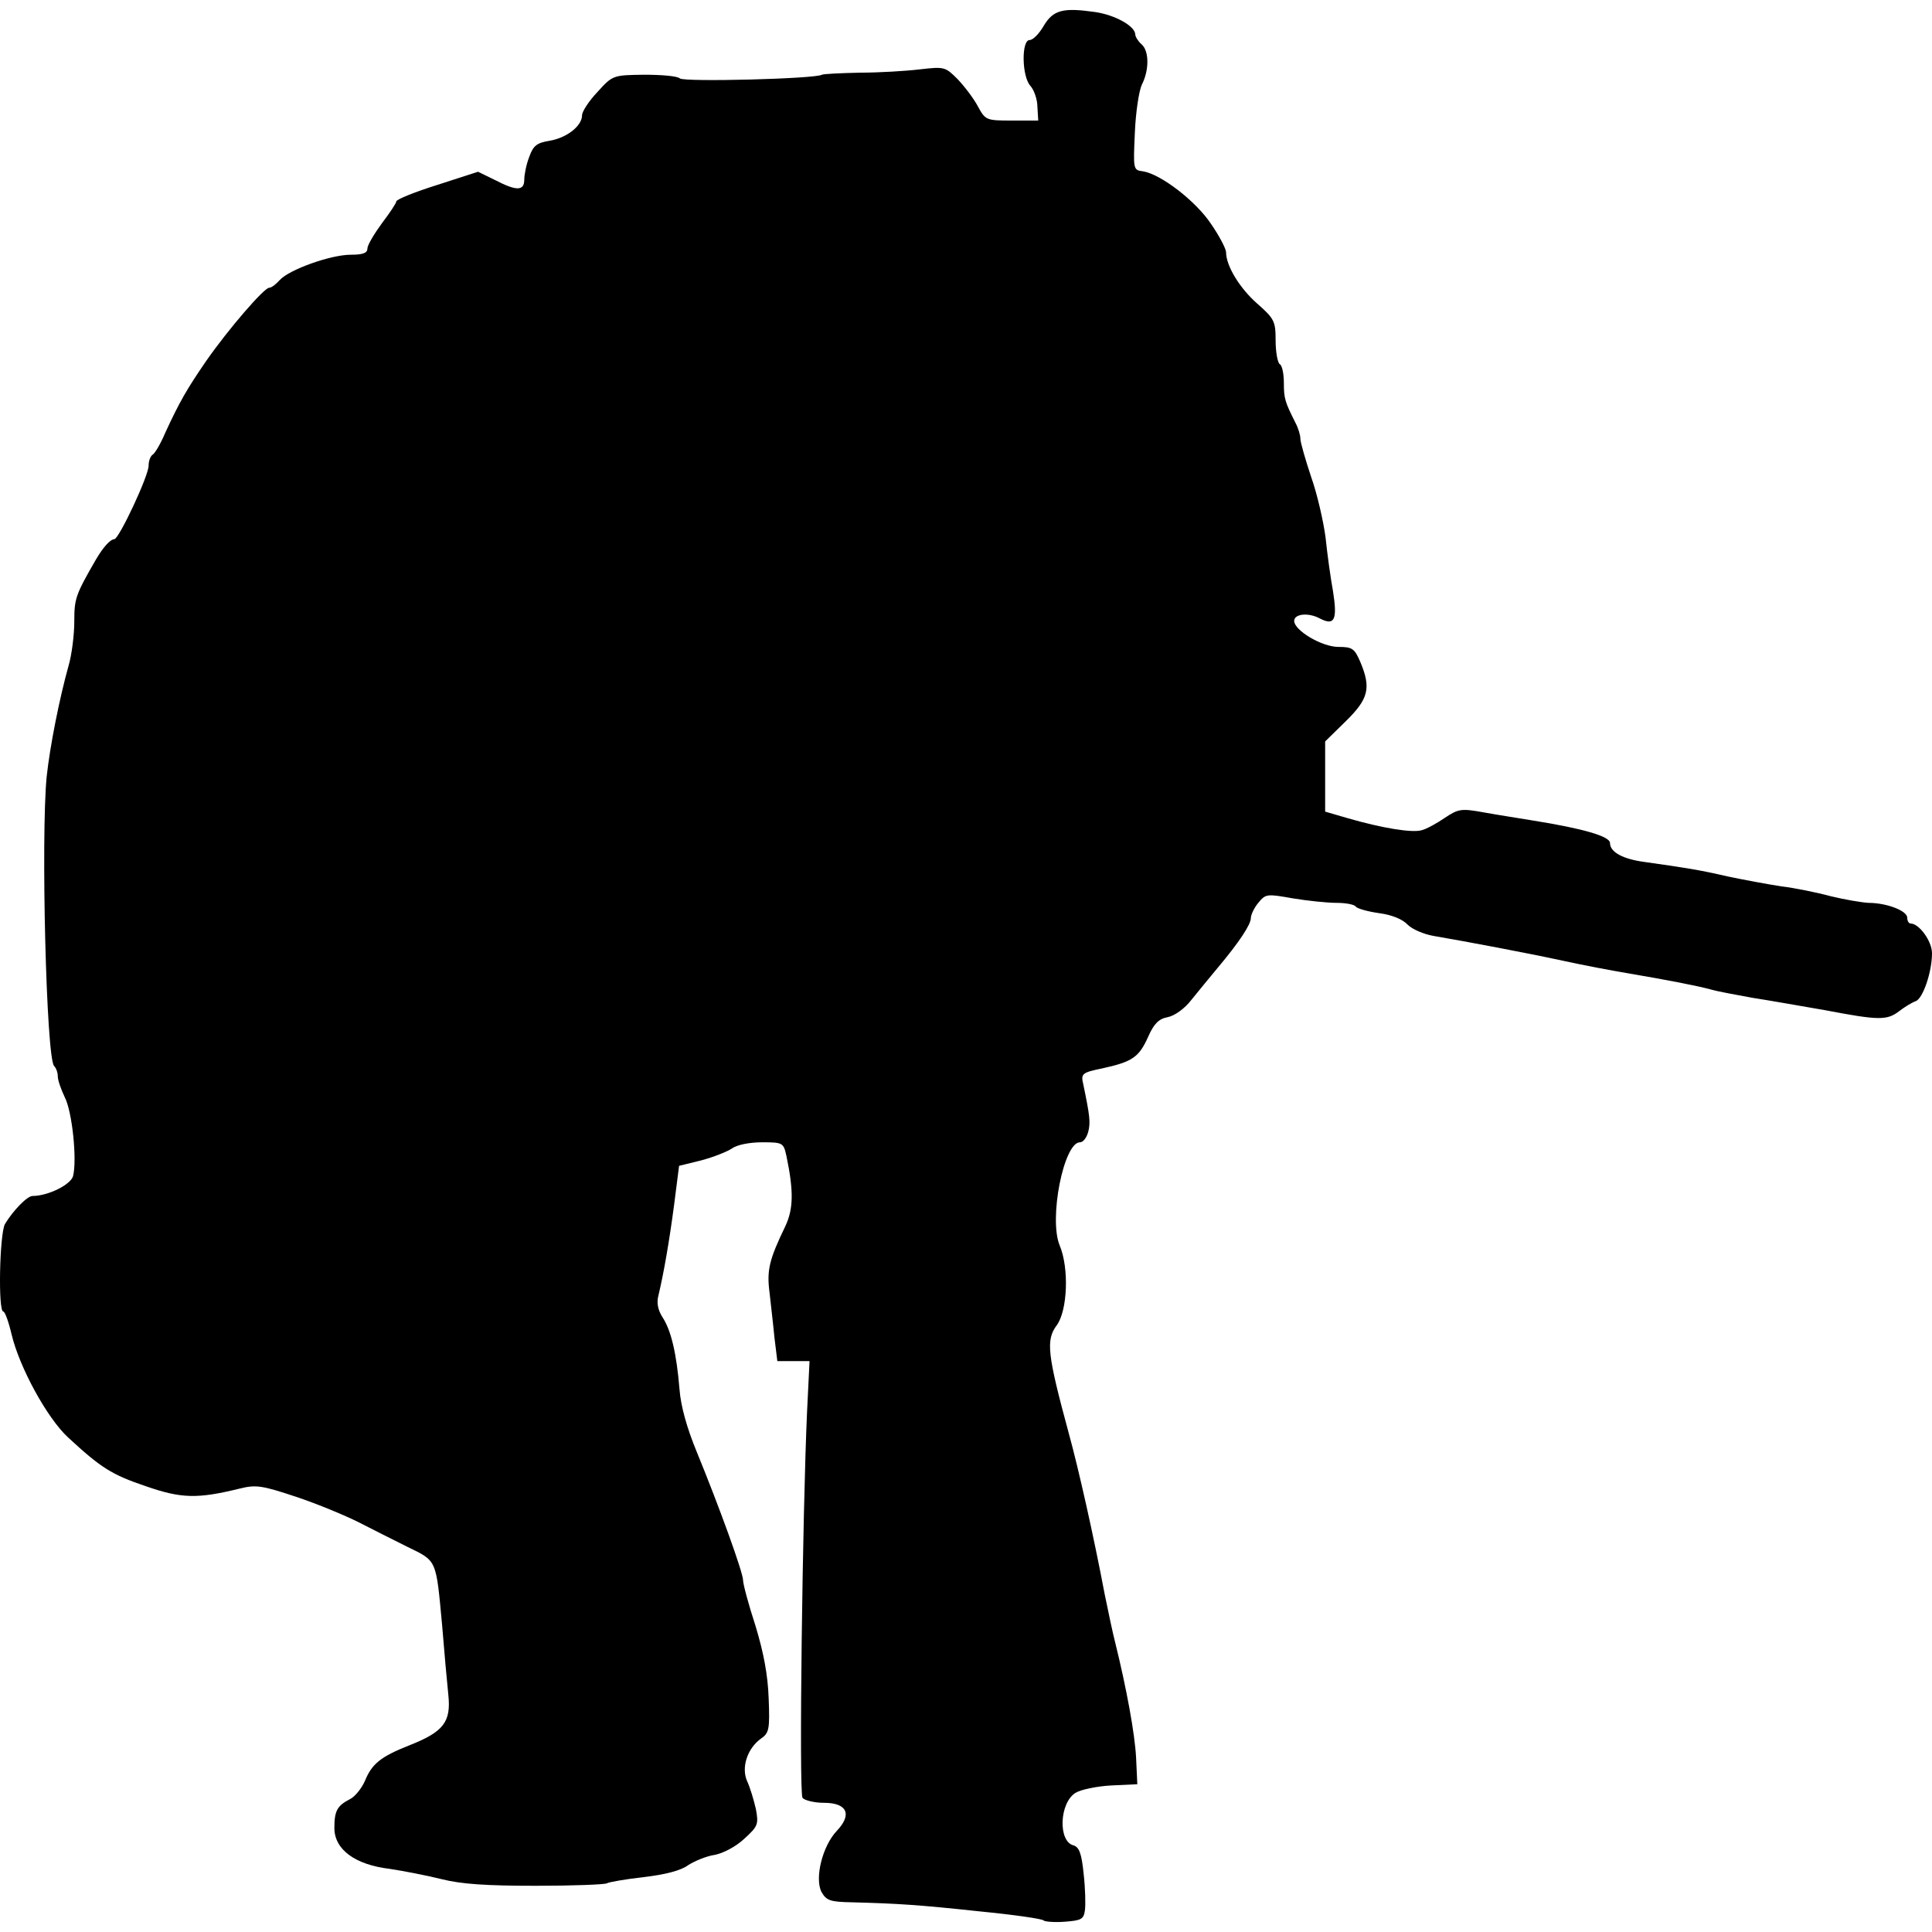 <?xml version="1.0" encoding="UTF-8"?>
<!DOCTYPE svg PUBLIC "-//W3C//DTD SVG 1.1//EN" "http://www.w3.org/Graphics/SVG/1.1/DTD/svg11.dtd">
<svg version="1.1" xmlns="http://www.w3.org/2000/svg" xmlns:xlink="http://www.w3.org/1999/xlink" x="0" y="0" width="500" height="500" viewBox="0, 0, 500, 500">
  <g id="layer102">
    <path d="M280.768,494.451 C280.982,492.955 280.875,488.681 280.447,484.942 C279.913,479.6 279.273,477.998 277.776,477.57 C273.823,476.501 274.144,466.673 278.311,464.001 C279.7,463.147 283.76,462.292 287.499,462.078 L294.337,461.758 L294.016,454.814 C293.696,448.723 291.559,436.971 288.567,424.899 C288.033,422.869 286.858,417.313 285.897,412.613 C283.119,397.869 279.059,379.813 276.601,370.945 C271.046,350.432 270.619,346.8 273.504,342.954 C276.281,339.108 276.708,328.211 274.251,322.334 C271.367,315.39 275.32,295.625 279.486,295.625 C280.341,295.625 281.196,294.45 281.623,292.953 C282.264,290.497 282.05,288.787 280.341,280.56 C279.7,277.89 280.02,277.569 285.255,276.5 C293.054,274.791 294.764,273.616 297.114,268.381 C298.61,264.962 299.892,263.68 302.136,263.253 C303.952,262.932 306.623,261.009 308.332,258.766 C310.042,256.629 313.14,252.889 315.17,250.432 C320.832,243.701 323.717,239.214 323.717,237.612 C323.717,236.757 324.572,234.941 325.64,233.659 C327.563,231.308 327.884,231.308 334.508,232.483 C338.354,233.124 343.482,233.659 345.939,233.659 C348.29,233.659 350.534,234.086 350.854,234.62 C351.282,235.154 353.952,235.902 356.944,236.329 C360.255,236.757 363.034,237.932 364.315,239.321 C365.491,240.496 368.482,241.778 370.939,242.205 C380.235,243.808 394.978,246.586 404.38,248.615 C409.722,249.791 417.093,251.18 420.94,251.821 C431.623,253.637 439.316,255.133 442.841,256.095 C444.658,256.629 449.466,257.483 453.525,258.231 C457.692,258.873 466.132,260.368 472.329,261.436 C486.325,264.107 488.355,264.107 491.56,261.65 C492.948,260.582 494.871,259.406 495.833,259.086 C497.649,258.338 500,251.607 500,246.692 C500,243.595 496.688,239 494.445,239 C494.017,239 493.59,238.359 493.59,237.505 C493.59,235.689 488.248,233.659 483.547,233.659 C481.731,233.552 477.351,232.804 473.824,231.949 C470.299,230.988 464.53,229.812 461.005,229.385 C457.478,228.851 451.175,227.675 447.115,226.821 C439.744,225.112 436.217,224.577 425.64,223.082 C419.978,222.334 416.667,220.518 416.667,218.167 C416.667,216.458 409.829,214.428 396.367,212.291 C393.162,211.757 387.606,210.902 384.081,210.261 C378.205,209.192 377.457,209.299 373.931,211.65 C371.901,213.038 369.23,214.535 367.948,214.855 C365.491,215.603 357.692,214.321 348.824,211.757 L342.948,210.047 L342.948,200.966 L342.948,191.884 L348.29,186.65 C354.166,180.881 354.914,178.103 352.029,171.265 C350.534,167.846 349.999,167.419 346.367,167.419 C342.093,167.419 334.935,163.145 334.935,160.688 C334.935,158.872 338.568,158.444 341.559,160.047 C345.405,162.077 346.153,160.367 344.978,152.996 C344.337,149.47 343.482,143.273 343.055,139.106 C342.521,135.047 340.918,127.889 339.315,123.402 C337.82,118.914 336.538,114.427 336.538,113.573 C336.538,112.611 336.004,110.795 335.255,109.406 C332.584,104.064 332.264,103.209 332.264,99.149 C332.264,96.799 331.837,94.556 331.196,94.235 C330.661,93.914 330.128,91.136 330.128,88.145 C330.128,83.124 329.807,82.482 325.32,78.529 C320.832,74.576 317.307,68.807 317.307,65.281 C317.307,64.427 315.598,61.114 313.461,58.017 C309.507,52.034 300.427,45.089 295.832,44.341 C293.268,44.021 293.268,43.914 293.696,34.405 C293.909,29.064 294.764,23.508 295.512,21.905 C297.435,18.166 297.435,13.144 295.405,11.435 C294.551,10.687 293.802,9.512 293.802,8.871 C293.696,6.734 288.567,3.85 283.332,3.102 C275.106,1.927 272.542,2.567 270.084,6.734 C268.909,8.764 267.306,10.367 266.452,10.367 C264.315,10.367 264.422,19.768 266.666,22.226 C267.627,23.294 268.482,25.751 268.482,27.674 L268.696,31.201 L261.858,31.201 C255.234,31.201 255.02,31.094 253.097,27.567 C252.029,25.537 249.678,22.44 247.862,20.517 C244.657,17.311 244.443,17.204 238.033,17.952 C234.507,18.38 227.456,18.807 222.542,18.807 C217.52,18.913 213.139,19.127 212.712,19.341 C211.003,20.41 177.242,21.264 175.96,20.303 C175.319,19.662 171.045,19.341 166.665,19.341 C158.759,19.448 158.545,19.448 154.699,23.721 C152.456,26.072 150.639,28.85 150.639,29.811 C150.639,32.589 146.687,35.688 142.199,36.435 C138.994,36.97 138.033,37.611 136.964,40.602 C136.216,42.525 135.682,45.196 135.682,46.478 C135.682,49.47 133.652,49.47 128.097,46.585 L123.716,44.448 L113.139,47.867 C107.369,49.683 102.562,51.606 102.562,52.141 C102.562,52.567 100.852,55.132 98.822,57.803 C96.792,60.581 95.083,63.465 95.083,64.32 C95.083,65.495 93.908,65.922 90.81,65.922 C85.575,65.922 74.891,69.768 72.434,72.44 C71.472,73.508 70.297,74.47 69.656,74.47 C68.374,74.47 59.186,85.047 53.31,93.487 C48.395,100.645 46.472,103.957 42.733,112.076 C41.558,114.855 40.061,117.419 39.421,117.739 C38.887,118.166 38.459,119.342 38.459,120.517 C38.459,123.188 30.767,139.534 29.591,139.534 C28.417,139.641 26.6,141.778 24.784,144.876 C19.549,153.957 19.228,154.919 19.228,160.795 C19.228,164.214 18.588,169.449 17.733,172.334 C15.382,180.774 12.925,193.06 12.071,201.073 C10.574,216.565 11.964,273.616 13.994,275.86 C14.527,276.394 14.955,277.569 14.955,278.53 C14.955,279.599 15.81,281.95 16.771,283.98 C18.694,287.719 19.976,300.112 18.907,304.385 C18.267,306.629 12.39,309.514 8.437,309.514 C7.049,309.514 3.417,313.253 1.28,316.779 C-0.11,319.343 -0.536,339.428 0.852,339.428 C1.28,339.428 2.241,342.099 2.989,345.305 C5.019,353.852 12.177,366.992 17.626,372.014 C26.066,379.813 28.844,381.629 37.711,384.621 C46.899,387.826 51.066,387.932 61.964,385.262 C66.237,384.193 67.733,384.407 76.707,387.399 C82.156,389.215 89.314,392.206 92.733,393.915 C96.045,395.625 101.814,398.509 105.446,400.326 C113.139,404.066 112.819,403.424 114.421,420.625 C114.956,427.356 115.703,435.476 116.023,438.574 C116.772,445.625 114.849,448.19 105.874,451.715 C98.61,454.6 96.259,456.416 94.443,460.904 C93.588,462.827 91.879,464.963 90.596,465.604 C87.284,467.314 86.536,468.596 86.536,473.083 C86.536,478.638 91.879,482.591 100.852,483.66 C104.379,484.194 110.468,485.369 114.314,486.331 C119.443,487.613 125.853,488.04 138.674,488.04 C148.182,488.04 156.515,487.72 157.05,487.399 C157.584,487.078 161.858,486.331 166.558,485.797 C172.114,485.155 176.281,484.087 178.097,482.698 C179.806,481.63 182.798,480.347 185.042,480.028 C187.178,479.6 190.49,477.891 192.627,475.861 C196.152,472.655 196.366,472.121 195.618,468.168 C195.084,465.817 194.122,462.613 193.375,461.01 C191.772,457.484 193.375,452.463 197.007,449.899 C199.037,448.51 199.251,447.442 198.93,439.536 C198.716,433.446 197.648,427.783 195.512,420.732 C193.695,415.176 192.306,409.942 192.306,408.98 C192.306,406.95 186.11,389.855 180.234,375.539 C177.776,369.557 176.174,363.894 175.853,359.514 C175.105,350.432 173.716,344.343 171.473,340.924 C170.298,339.108 169.87,337.184 170.404,335.261 C171.793,329.385 173.182,321.48 174.465,311.757 L175.746,301.714 L181.408,300.326 C184.614,299.471 188.139,298.082 189.421,297.227 C190.704,296.266 194.015,295.625 197.221,295.625 C202.562,295.625 202.776,295.731 203.524,299.15 C205.447,308.338 205.341,312.932 203.204,317.42 C199.144,325.86 198.396,328.637 199.144,334.407 C199.465,337.398 200.105,342.74 200.426,346.159 L201.174,352.249 L205.341,352.249 L209.507,352.249 L208.866,365.39 C207.691,391.459 206.729,463.894 207.691,465.284 C208.225,465.924 210.682,466.566 213.246,466.566 C219.229,466.566 220.619,469.558 216.559,473.831 C212.819,477.784 210.789,486.117 212.605,489.643 C213.888,491.886 214.849,492.207 220.512,492.314 C232.37,492.635 237.606,492.955 253.524,494.664 C262.285,495.519 269.764,496.587 270.084,497.015 C270.405,497.335 272.969,497.548 275.64,497.335 C279.807,497.015 280.447,496.694 280.768,494.451 z" fill="#000000"/>
  </g>
</svg>
